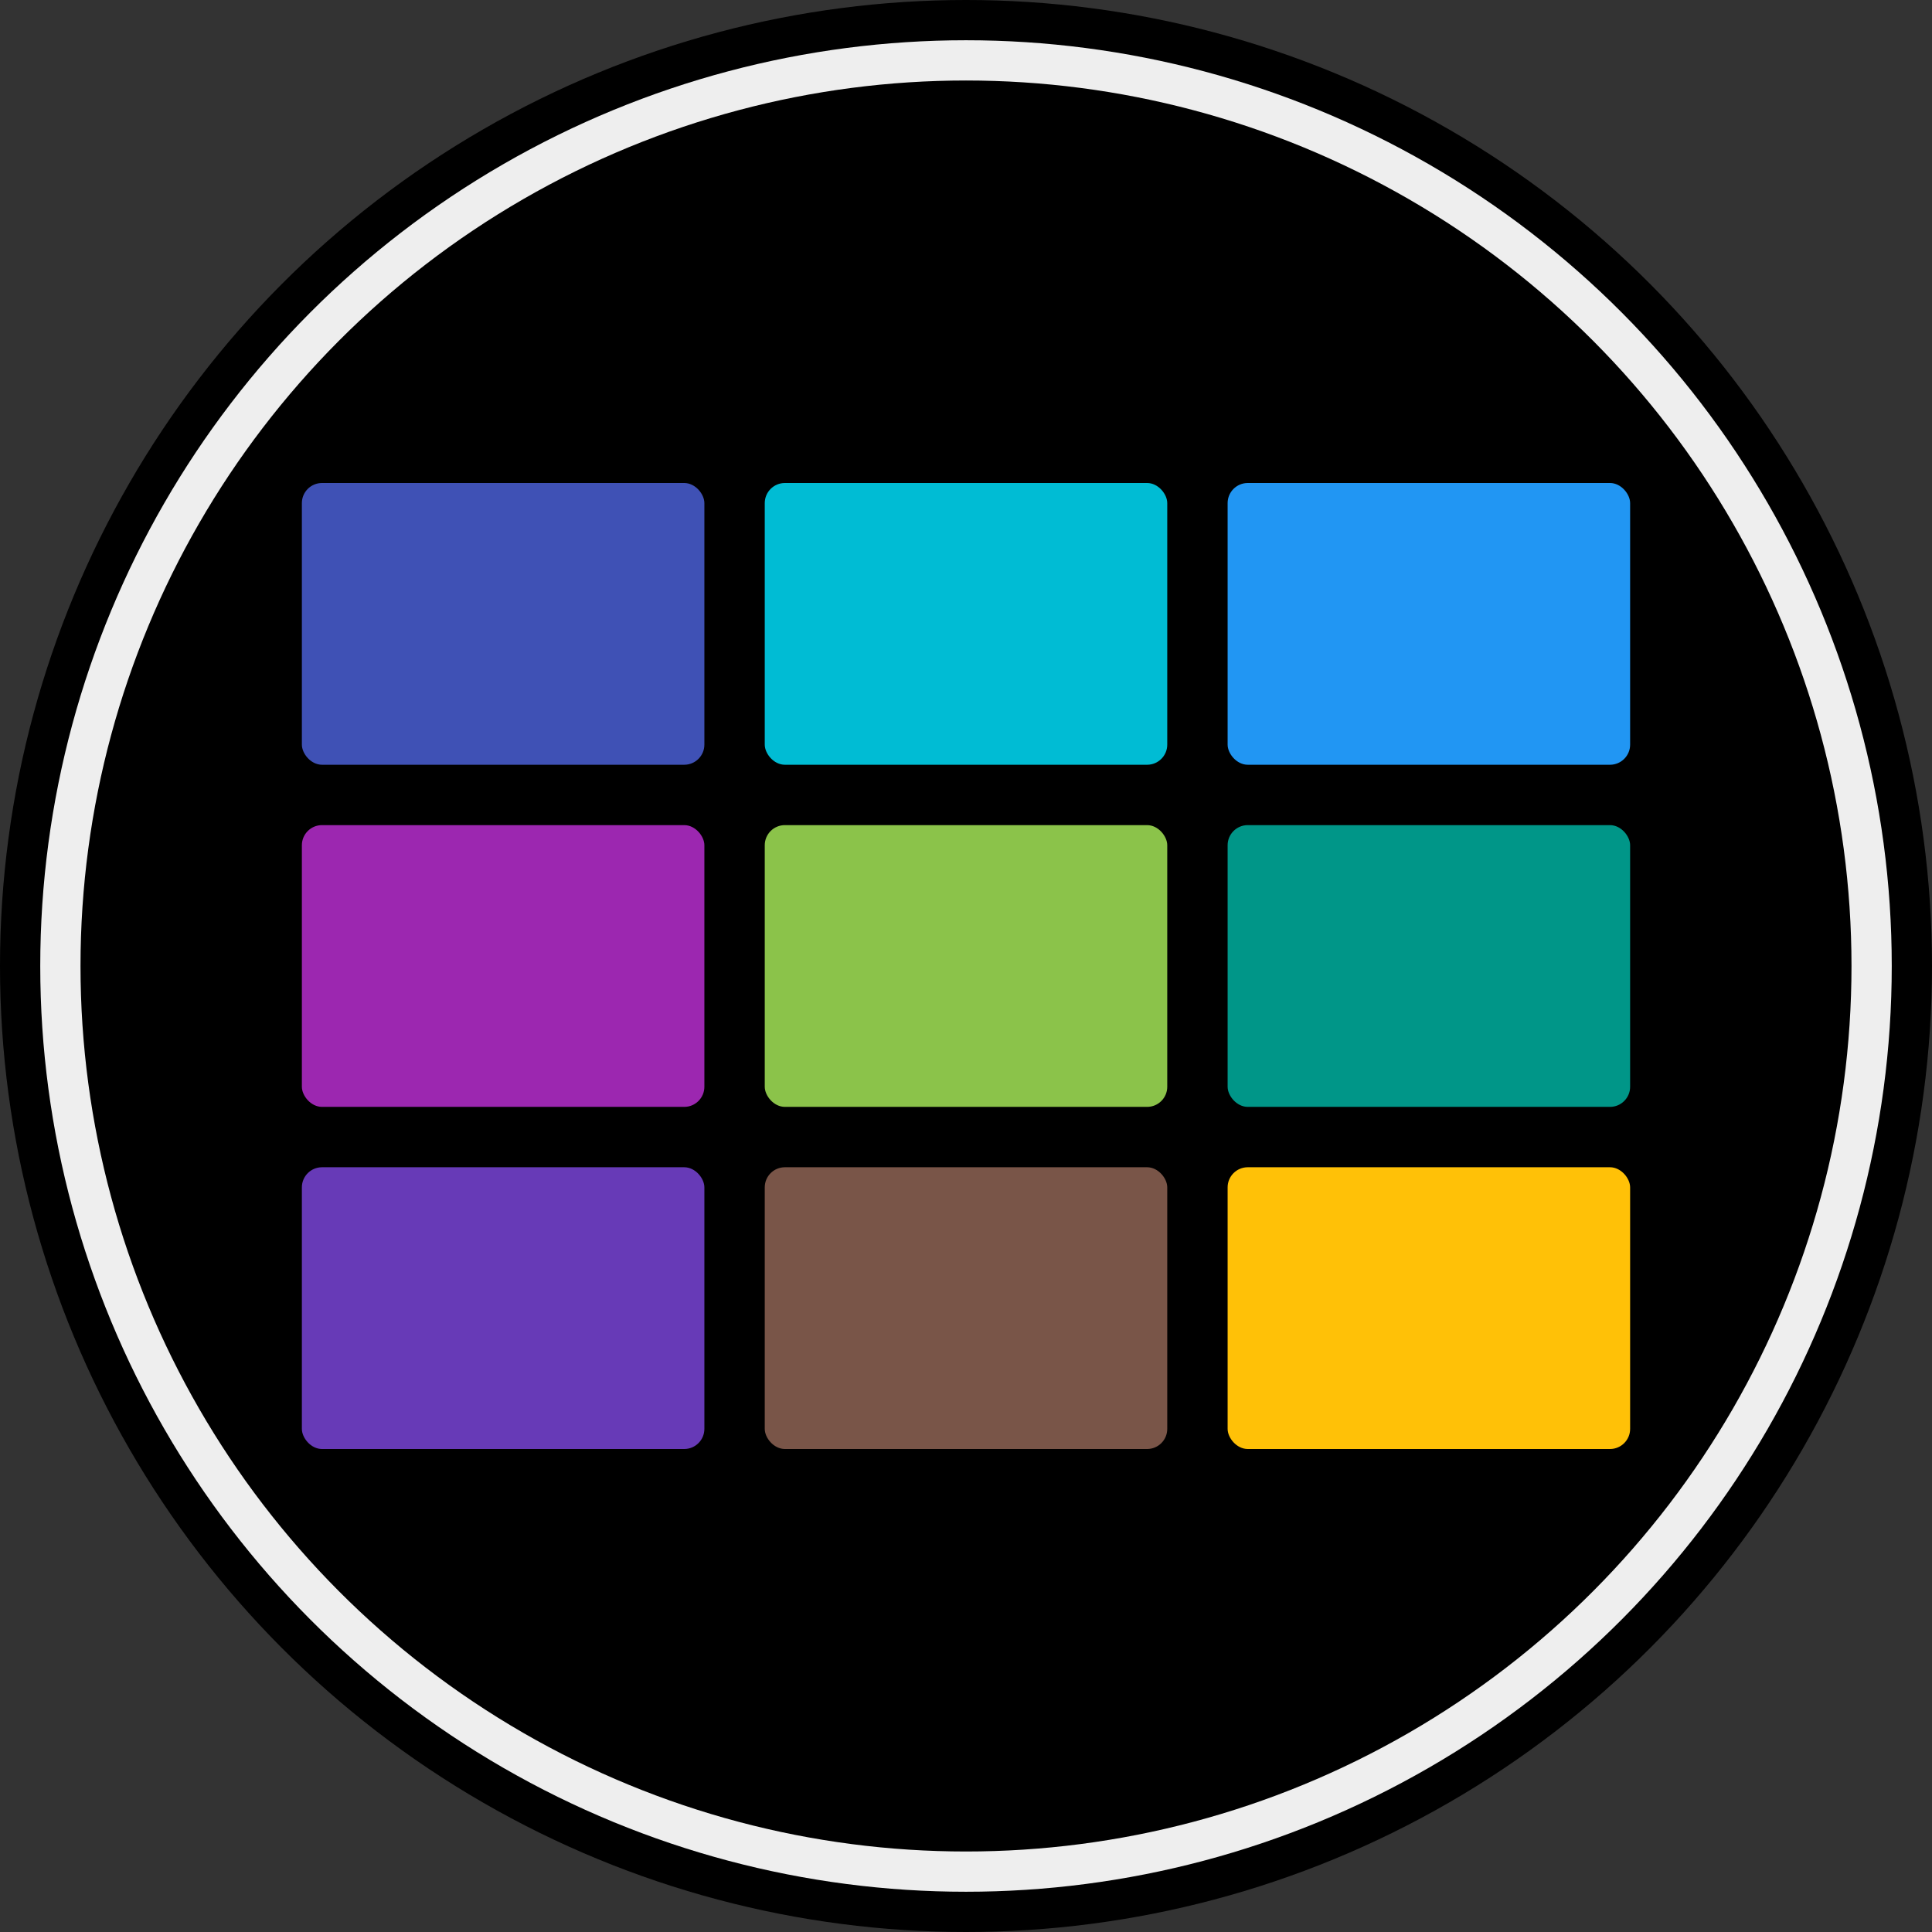 <svg id="Row_3" data-name="Row 3" xmlns="http://www.w3.org/2000/svg" width="96" height="96" viewBox="0 0 96 96">
  <rect x="0" y="0" width="96" height="96" fill="#333333" stroke="none"/>
  <defs>
    <style>
      .cls-1 {
        fill: #eee;
      }

      .cls-2 {
        fill: #ffc107;
      }

      .cls-3 {
        fill: #795548;
      }

      .cls-4 {
        fill: #673ab7;
      }

      .cls-5 {
        fill: #009688;
      }

      .cls-6 {
        fill: #8bc34a;
      }

      .cls-7 {
        fill: #9c27b0;
      }

      .cls-8 {
        fill: #2196f3;
      }

      .cls-9 {
        fill: #00bcd4;
      }

      .cls-10 {
        fill: #3f51b5;
      }
    </style>
  </defs>
  <circle id="Border" cx="48" cy="48" r="48"/>
  <circle id="Outer_Circle" data-name="Outer Circle" class="cls-1" cx="48" cy="48" r="46"/>
  <circle id="Inner_Circle" data-name="Inner Circle" cx="48" cy="48" r="44"/>
  <rect class="cls-2" x="61" y="58" width="20" height="14" rx="1" ry="1"/>
  <rect class="cls-3" x="38" y="58" width="20" height="14" rx="1" ry="1"/>
  <rect class="cls-4" x="15" y="58" width="20" height="14" rx="1" ry="1"/>
  <rect class="cls-5" x="61" y="41" width="20" height="14" rx="1" ry="1"/>
  <rect class="cls-6" x="38" y="41" width="20" height="14" rx="1" ry="1"/>
  <rect class="cls-7" x="15" y="41" width="20" height="14" rx="1" ry="1"/>
  <rect class="cls-8" x="61" y="24" width="20" height="14" rx="1" ry="1"/>
  <rect class="cls-9" x="38" y="24" width="20" height="14" rx="1" ry="1"/>
  <rect class="cls-10" x="15" y="24" width="20" height="14" rx="1" ry="1"/>
</svg>
